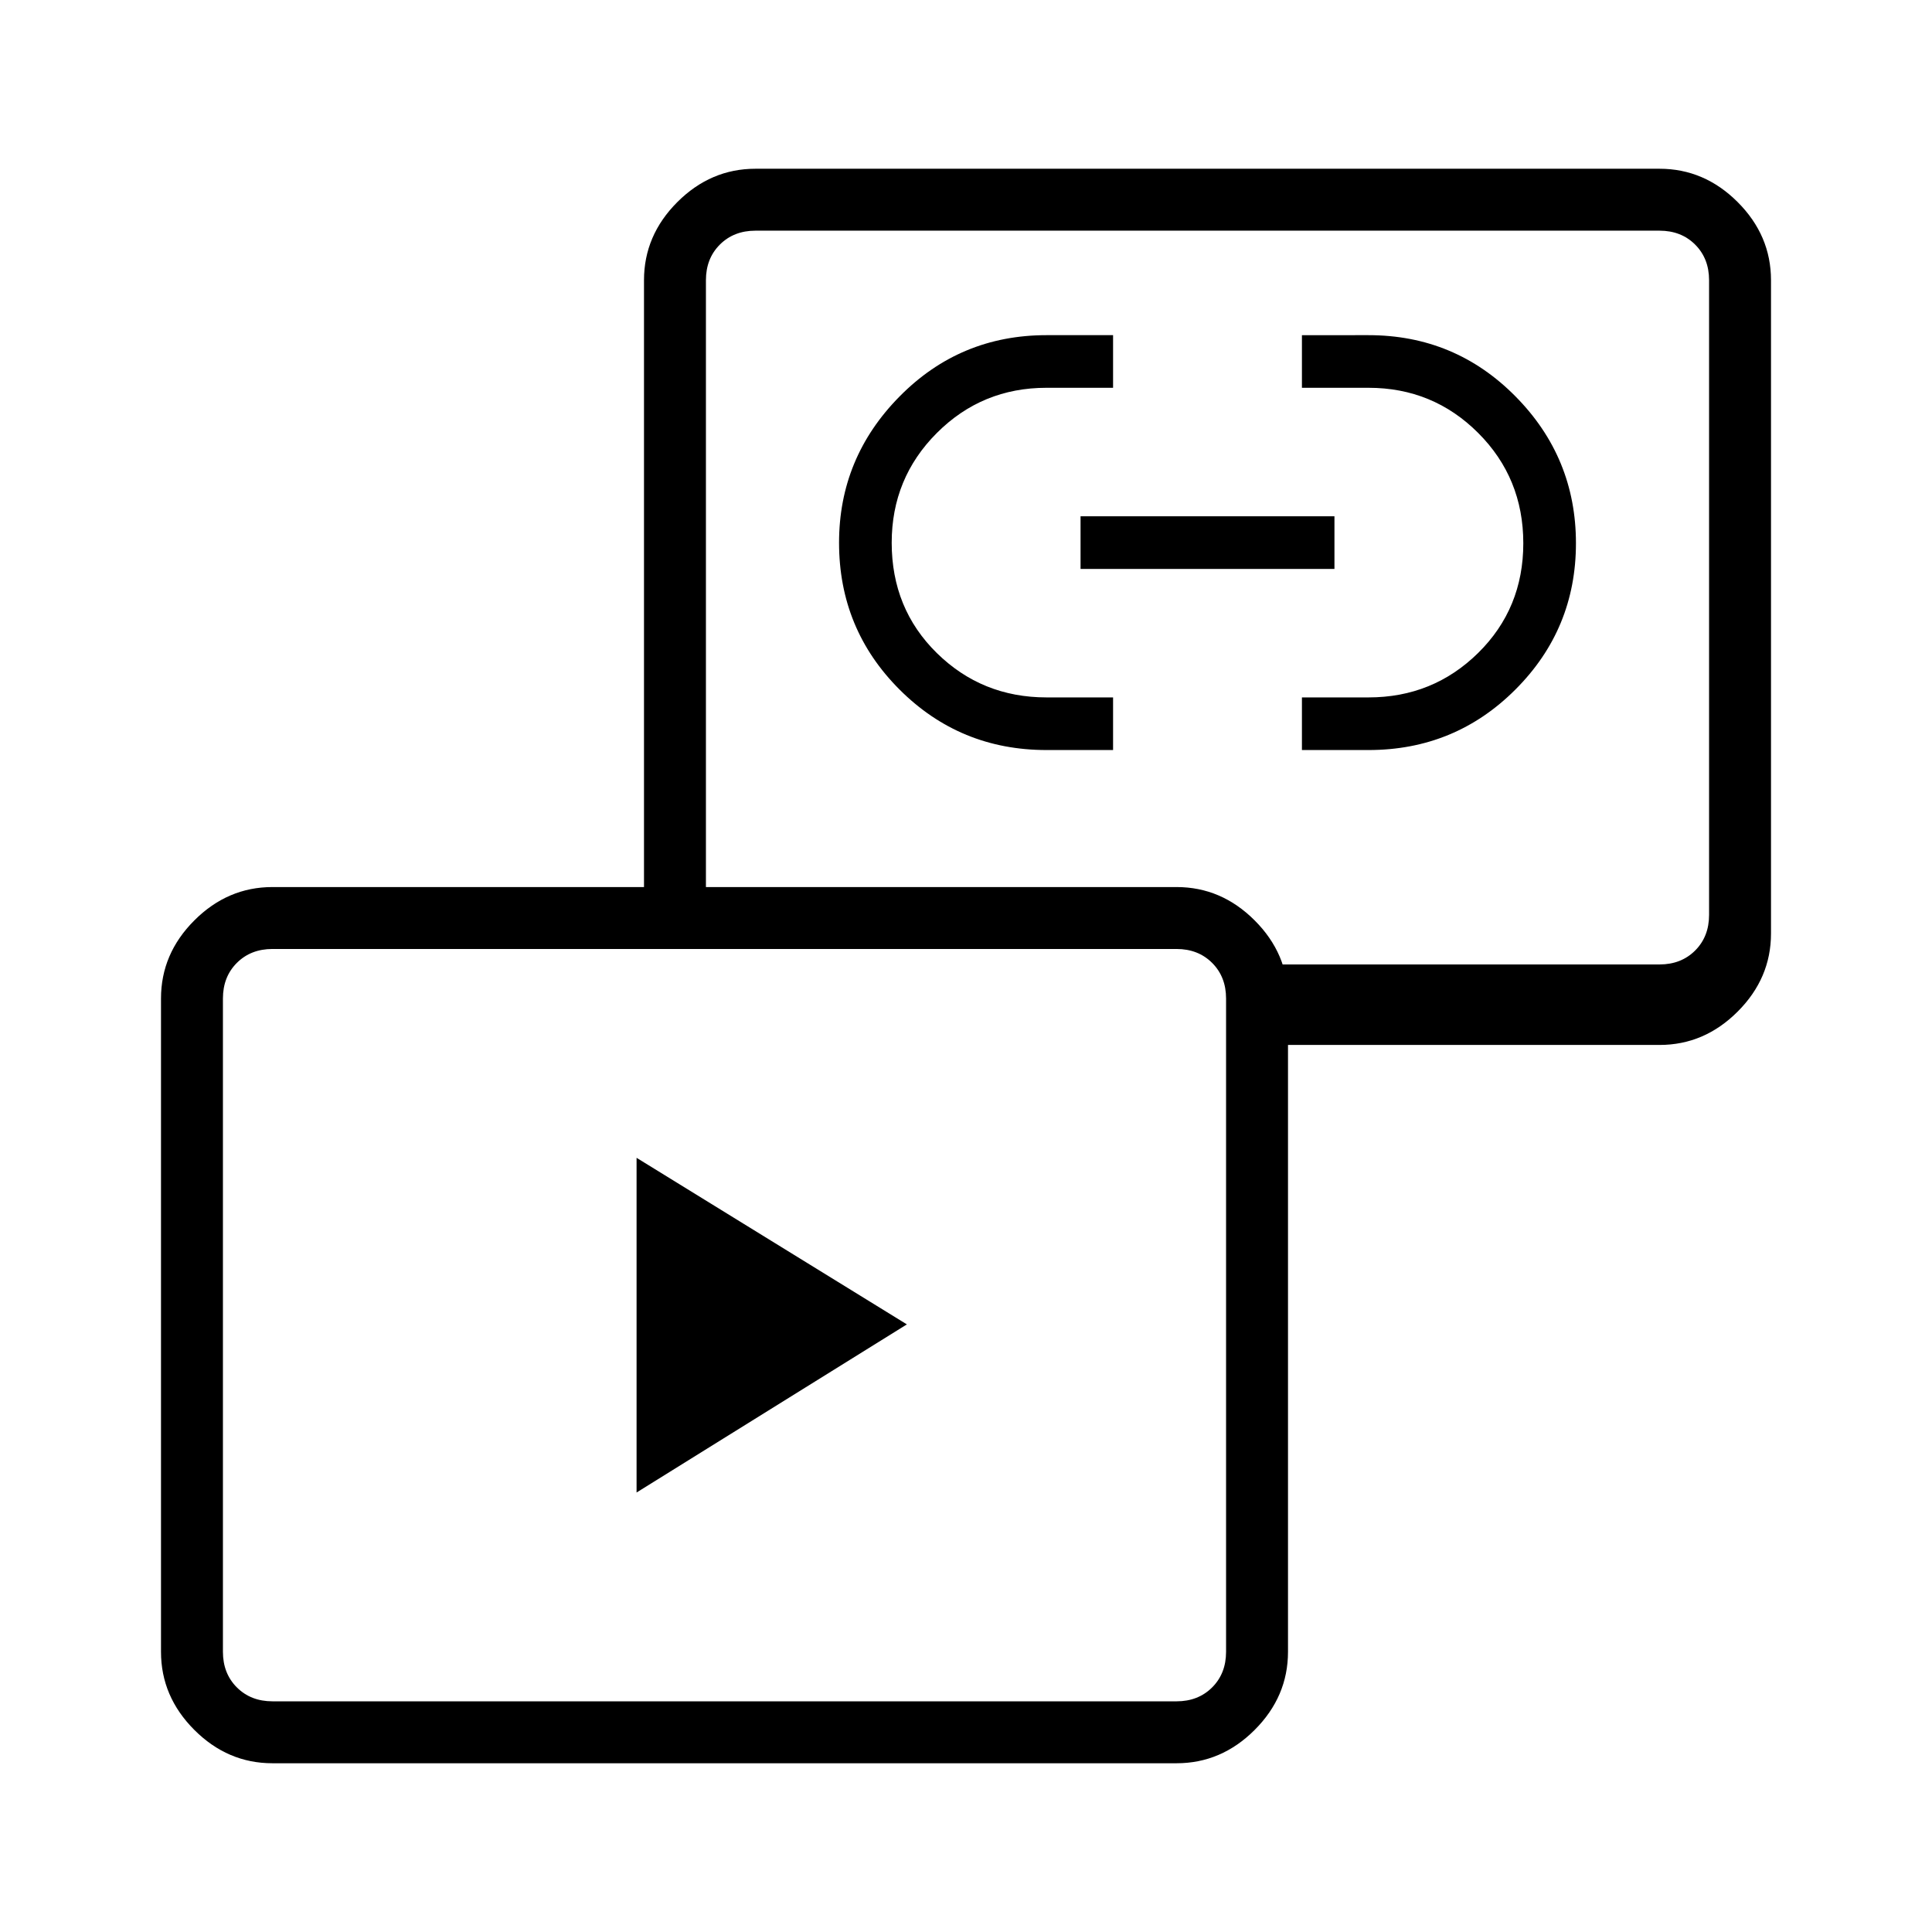 <svg xmlns="http://www.w3.org/2000/svg" height="48" viewBox="0 -960 960 960" width="48"><path d="M316.31-218.38v-166.31l134.31 82.77-134.31 83.54ZM520-587.31q-42.95 0-73.01-30.04-30.07-30.05-30.07-72.97 0-42.22 30.07-72.68 30.06-30.46 73.01-30.46h33.08v26.15H520q-32.05 0-54.49 22.46-22.43 22.45-22.43 54.53 0 32.78 22.43 54.82 22.44 22.04 54.49 22.04h33.08v26.15H520Zm126.92 0v-26.15H680q32.05 0 54.49-22.1 22.43-22.11 22.43-54.5 0-32.4-22.43-54.82-22.44-22.43-54.49-22.43h-33.08v-26.15H680q42.95 0 73.01 30.4 30.07 30.39 30.07 73 0 42.6-30.07 72.68-30.06 30.07-73.01 30.07h-33.08Zm-110-90v-26.15h126.16v26.15H536.92Zm89.16 236.54v-40h198.54q10.76 0 17.69-6.92 6.92-6.93 6.92-17.69v-315.39q0-10.77-6.92-17.69-6.93-6.92-17.69-6.92H375.38q-10.76 0-17.69 6.92-6.92 6.92-6.92 17.69v316.92H320v-316.92q0-22.25 16.57-38.82 16.56-16.56 38.81-16.56h449.24q22.25 0 38.81 16.56Q880-843.02 880-820.77v324.62q0 22.25-16.57 38.81-16.56 16.57-38.81 16.57H626.08ZM135.38-83.85q-22.25 0-38.81-16.56Q80-116.98 80-139.23v-324.62q0-22.25 16.57-38.81 16.56-16.57 38.81-16.57h449.24q22.25 0 38.81 16.57Q640-486.1 640-463.85v324.62q0 22.25-16.57 38.82-16.56 16.56-38.81 16.56H135.38Zm0-30.77h449.24q10.76 0 17.69-6.92 6.92-6.92 6.92-17.69v-324.62q0-10.77-6.92-17.69-6.93-6.92-17.69-6.92H135.38q-10.76 0-17.69 6.92-6.92 6.92-6.92 17.69v324.62q0 10.77 6.92 17.69 6.93 6.92 17.69 6.92ZM600-663.46ZM360-301.92Z"/></svg>